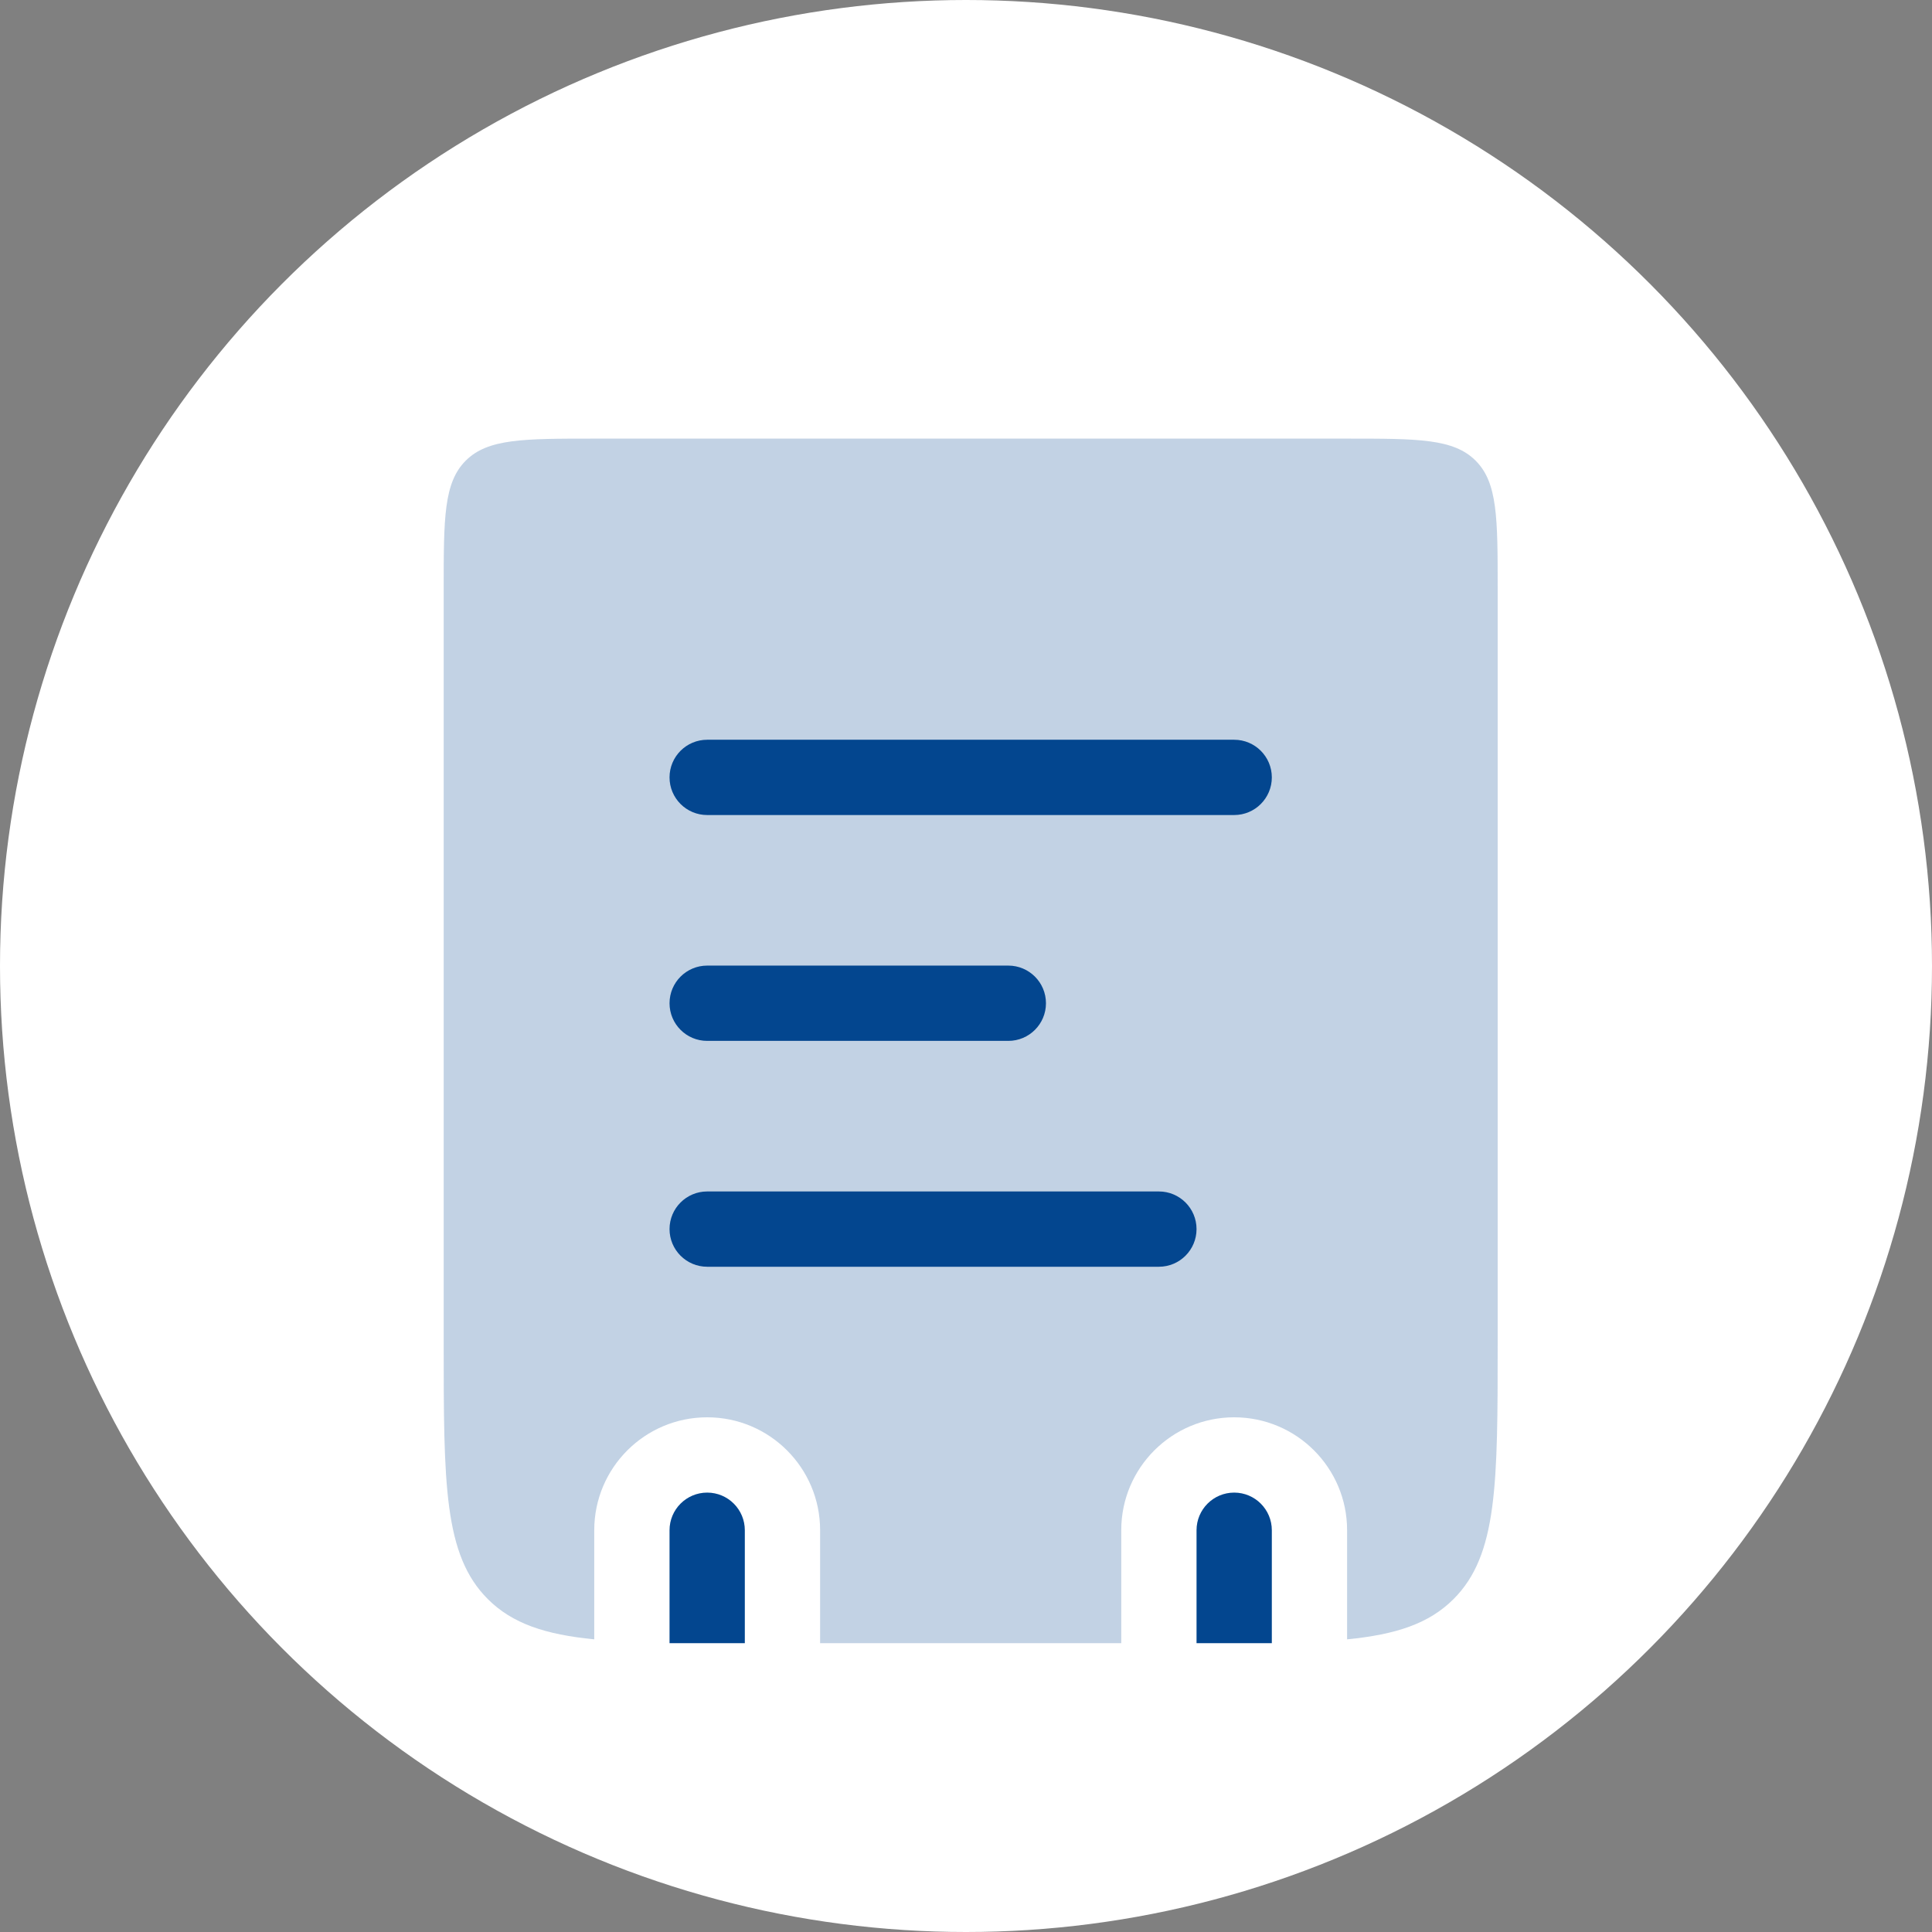 <svg width="129" height="129" viewBox="0 0 129 129" fill="none" xmlns="http://www.w3.org/2000/svg">
<rect x="0" y="0" width="129" height="129" fill="#808080" stroke="none"/>
<circle cx="64.5" cy="64.5" r="64.5" fill="white"/>
<path fill-rule="evenodd" clip-rule="evenodd" d="M31.097 30.758C29.625 32.23 29.625 34.6 29.625 39.339V89.607C29.625 99.086 29.625 103.825 32.57 106.77C34.211 108.411 36.411 109.138 39.678 109.459V102.174C39.678 98.01 43.054 94.634 47.219 94.634C51.383 94.634 54.759 98.01 54.759 102.174V109.714H74.866V102.174C74.866 98.01 78.242 94.634 82.406 94.634C86.57 94.634 89.946 98.01 89.946 102.174V109.459C93.214 109.138 95.414 108.411 97.055 106.77C100 103.825 100 99.086 100 89.607V39.339C100 34.6 100 32.23 98.528 30.758C97.055 29.286 94.686 29.286 89.946 29.286H39.678C34.939 29.286 32.57 29.286 31.097 30.758Z" fill="#03468F" fill-opacity="0.24"/>
<path fill-rule="evenodd" clip-rule="evenodd" d="M44.705 51.907C44.705 50.518 45.831 49.393 47.219 49.393H82.406C83.794 49.393 84.92 50.518 84.92 51.907C84.92 53.295 83.794 54.42 82.406 54.42H47.219C45.831 54.42 44.705 53.295 44.705 51.907Z" fill="#03468F"/>
<path fill-rule="evenodd" clip-rule="evenodd" d="M44.705 66.987C44.705 65.598 45.831 64.473 47.219 64.473H67.326C68.714 64.473 69.839 65.598 69.839 66.987C69.839 68.375 68.714 69.5 67.326 69.5H47.219C45.831 69.5 44.705 68.375 44.705 66.987Z" fill="#03468F"/>
<path fill-rule="evenodd" clip-rule="evenodd" d="M44.705 82.067C44.705 80.679 45.831 79.554 47.219 79.554H77.379C78.768 79.554 79.893 80.679 79.893 82.067C79.893 83.455 78.768 84.581 77.379 84.581H47.219C45.831 84.581 44.705 83.455 44.705 82.067Z" fill="#03468F"/>
<path d="M84.92 102.175C84.92 100.787 83.794 99.661 82.406 99.661C81.018 99.661 79.893 100.787 79.893 102.175H84.92ZM79.893 102.175V109.715H84.92V102.175H79.893Z" fill="#03468F"/>
<path d="M49.732 102.175C49.732 100.787 48.607 99.661 47.219 99.661C45.831 99.661 44.705 100.787 44.705 102.175H49.732ZM44.705 102.175V109.715H49.732V102.175H44.705Z" fill="#03468F"/>
</svg>
